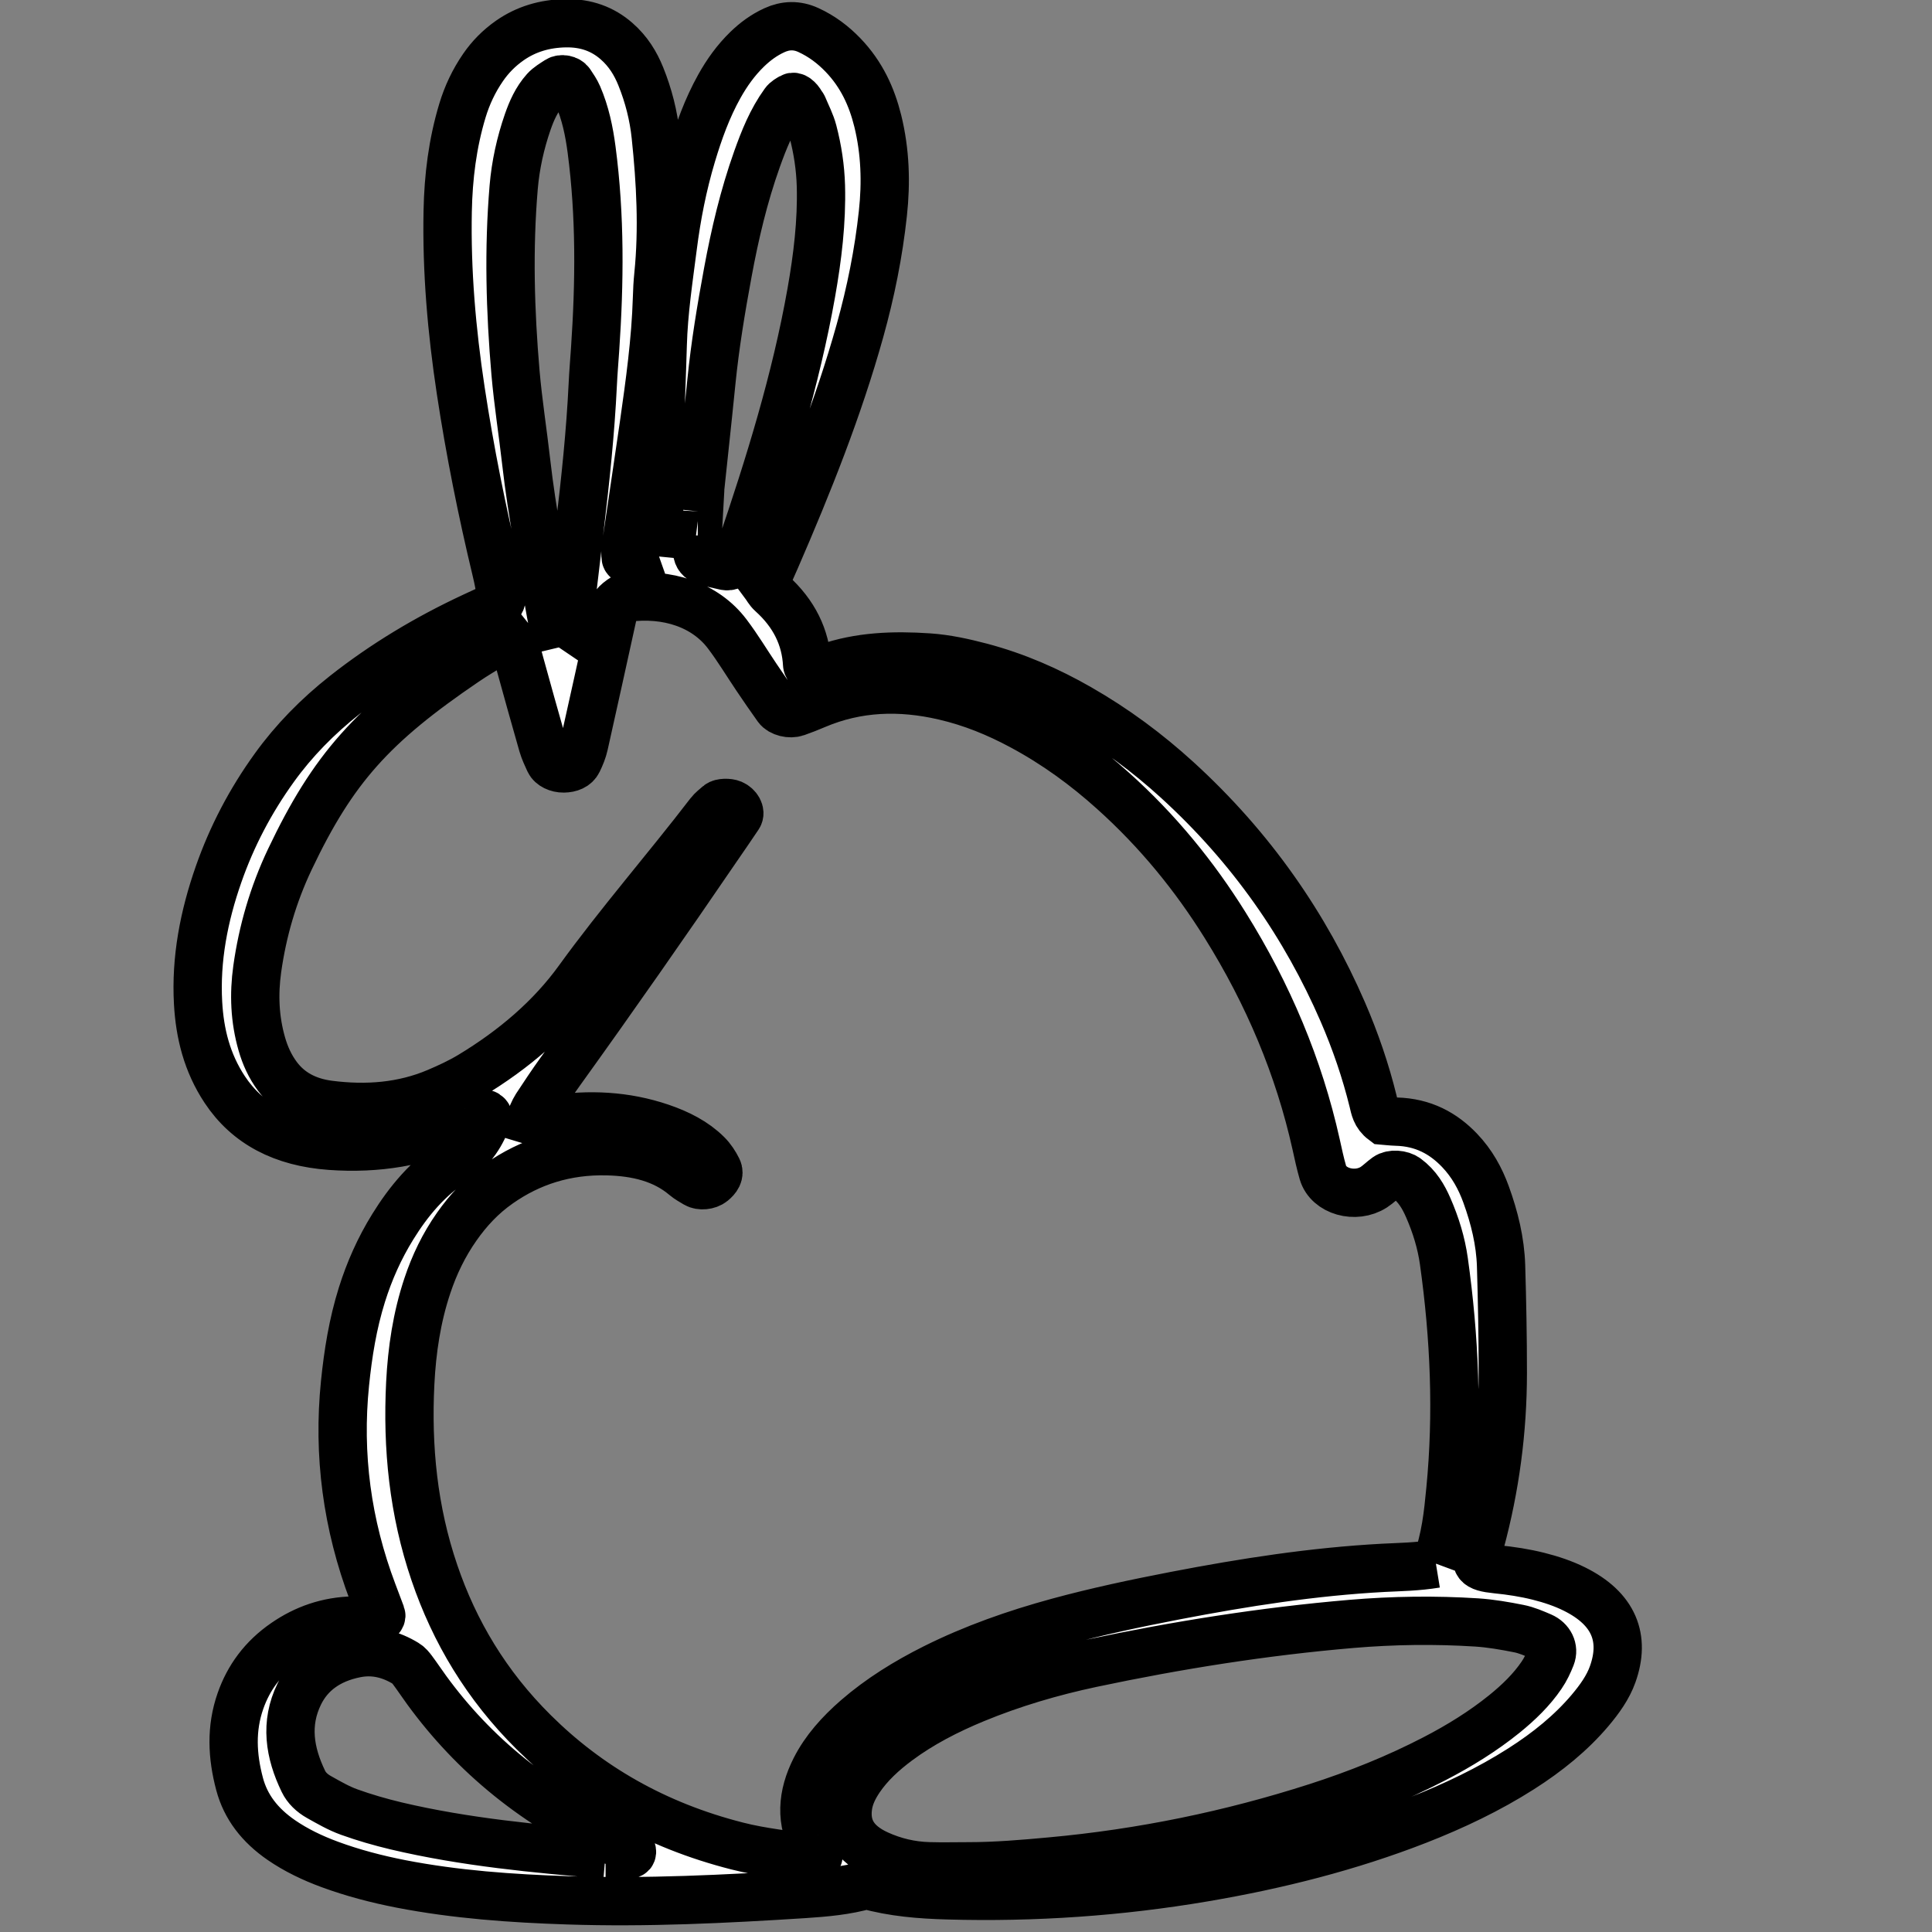 <svg width="40" height="40" xmlns="http://www.w3.org/2000/svg" clip-rule="evenodd">

 <rect width="100%" height="100%" fill="#808080" stroke="none"/>

 <g>
  <title>background</title>
  <rect fill="none" id="canvas_background" height="42" width="42" y="-1" x="-1"/>
 </g>
 <g>
  <title>Layer 1</title>
  <path stroke="null" id="svg_1" fill="#ffffff" fill-rule="nonzero" d="m14.447,10.587c0.009,0 0.017,0.001 0.025,0.002c-0.011,0.2 -0.023,0.399 -0.034,0.599c-0.004,0.079 -0.01,0.16 -0.004,0.239c0.006,0.085 0.058,0.156 0.156,0.186c0.137,0.042 0.28,0.074 0.422,0.105c0.095,0.021 0.184,-0.027 0.223,-0.114c0.034,-0.075 0.072,-0.149 0.098,-0.226c0.598,-1.753 1.145,-3.516 1.464,-5.318c0.129,-0.732 0.219,-1.468 0.199,-2.21c-0.011,-0.382 -0.068,-0.758 -0.165,-1.129c-0.045,-0.175 -0.134,-0.342 -0.204,-0.512c-0.008,-0.019 -0.025,-0.035 -0.035,-0.053c-0.064,-0.113 -0.146,-0.174 -0.201,-0.143c-0.057,0.032 -0.119,0.067 -0.152,0.114c-0.264,0.365 -0.422,0.765 -0.566,1.168c-0.274,0.769 -0.458,1.554 -0.604,2.344c-0.139,0.751 -0.264,1.503 -0.34,2.261c-0.09,0.896 -0.189,1.792 -0.283,2.687m-1.908,27.81c0.174,0 0.321,0.001 0.468,-0.001c0.023,0 0.055,-0.007 0.067,-0.02c0.012,-0.013 0.017,-0.05 0.006,-0.057c-0.095,-0.058 -0.19,-0.119 -0.294,-0.166c-1.68,-0.754 -2.975,-1.824 -3.949,-3.159c-0.1,-0.137 -0.193,-0.278 -0.295,-0.415c-0.038,-0.05 -0.08,-0.104 -0.137,-0.138c-0.308,-0.188 -0.651,-0.284 -1.039,-0.207c-0.569,0.113 -0.957,0.405 -1.169,0.839c-0.298,0.61 -0.202,1.214 0.086,1.809c0.064,0.133 0.178,0.243 0.321,0.323c0.202,0.113 0.405,0.232 0.627,0.312c0.314,0.113 0.64,0.207 0.97,0.286c1.425,0.337 2.893,0.473 4.336,0.594m-0.967,-24.994c0.061,-0.09 0.113,-0.137 0.126,-0.192c0.042,-0.176 0.078,-0.354 0.1,-0.533c0.072,-0.577 0.135,-1.155 0.205,-1.732c0.119,-0.996 0.225,-1.993 0.273,-2.993c0.011,-0.24 0.032,-0.48 0.048,-0.719c0.094,-1.38 0.109,-2.76 -0.073,-4.138c-0.05,-0.378 -0.127,-0.753 -0.283,-1.114c-0.04,-0.093 -0.101,-0.181 -0.159,-0.268c-0.046,-0.07 -0.18,-0.097 -0.255,-0.048c-0.095,0.062 -0.198,0.122 -0.268,0.2c-0.176,0.197 -0.275,0.425 -0.356,0.656c-0.154,0.444 -0.253,0.898 -0.292,1.357c-0.108,1.28 -0.072,2.561 0.038,3.84c0.054,0.619 0.152,1.234 0.222,1.852c0.12,1.056 0.33,2.103 0.514,3.153c0.037,0.215 0.1,0.426 0.161,0.68m8.479,25.236c0.568,-0 1.132,-0.048 1.697,-0.1c1.9,-0.173 3.734,-0.553 5.509,-1.123c0.85,-0.273 1.668,-0.602 2.44,-1.002c0.522,-0.27 1.011,-0.574 1.45,-0.928c0.299,-0.242 0.567,-0.503 0.771,-0.803c0.083,-0.121 0.145,-0.254 0.197,-0.386c0.064,-0.164 -0.021,-0.337 -0.198,-0.414c-0.152,-0.065 -0.308,-0.134 -0.472,-0.166c-0.287,-0.057 -0.579,-0.108 -0.872,-0.127c-0.863,-0.055 -1.729,-0.043 -2.589,0.03c-1.819,0.155 -3.609,0.44 -5.378,0.814c-0.837,0.178 -1.648,0.418 -2.421,0.737c-0.574,0.237 -1.114,0.516 -1.591,0.87c-0.312,0.231 -0.589,0.486 -0.793,0.787c-0.119,0.176 -0.21,0.36 -0.24,0.563c-0.065,0.45 0.131,0.781 0.618,1.002c0.327,0.149 0.681,0.235 1.058,0.245c0.271,0.008 0.543,0.001 0.814,0.001m9.687,-6.264c0.194,-0.524 0.244,-1.026 0.292,-1.523c0.155,-1.583 0.087,-3.164 -0.134,-4.741c-0.053,-0.379 -0.167,-0.75 -0.324,-1.109c-0.099,-0.227 -0.225,-0.445 -0.452,-0.613c-0.105,-0.078 -0.306,-0.094 -0.409,-0.02c-0.092,0.066 -0.169,0.146 -0.265,0.209c-0.38,0.245 -0.941,0.086 -1.054,-0.3c-0.057,-0.195 -0.098,-0.393 -0.142,-0.59c-0.354,-1.588 -0.987,-3.101 -1.886,-4.539c-0.628,-1.006 -1.386,-1.942 -2.321,-2.78c-0.565,-0.508 -1.186,-0.964 -1.892,-1.342c-0.498,-0.267 -1.024,-0.485 -1.6,-0.618c-0.915,-0.213 -1.806,-0.183 -2.662,0.182c-0.131,0.056 -0.264,0.108 -0.4,0.156c-0.129,0.046 -0.32,0 -0.392,-0.1c-0.149,-0.207 -0.292,-0.418 -0.435,-0.629c-0.202,-0.299 -0.385,-0.606 -0.605,-0.896c-0.45,-0.594 -1.23,-0.864 -2.103,-0.745c-0.025,0.003 -0.054,0.006 -0.07,0.018c-0.052,0.04 -0.112,0.078 -0.143,0.127c-0.031,0.052 -0.032,0.116 -0.045,0.175c-0.2,0.907 -0.398,1.815 -0.602,2.721c-0.026,0.117 -0.073,0.232 -0.127,0.343c-0.05,0.102 -0.161,0.146 -0.295,0.148c-0.127,0.002 -0.256,-0.06 -0.296,-0.148c-0.051,-0.112 -0.105,-0.225 -0.139,-0.342c-0.162,-0.566 -0.32,-1.132 -0.476,-1.699c-0.048,-0.174 -0.079,-0.352 -0.218,-0.521c-0.088,0.032 -0.185,0.054 -0.262,0.099c-0.221,0.129 -0.44,0.26 -0.648,0.401c-1.917,1.302 -2.734,2.206 -3.629,4.09c-0.348,0.734 -0.567,1.493 -0.676,2.272c-0.073,0.521 -0.053,1.04 0.095,1.554c0.068,0.236 0.168,0.461 0.322,0.668c0.244,0.329 0.602,0.528 1.068,0.588c0.777,0.1 1.53,0.041 2.236,-0.258c0.24,-0.102 0.478,-0.213 0.695,-0.343c0.902,-0.544 1.666,-1.2 2.234,-1.986c0.851,-1.176 1.823,-2.289 2.711,-3.446c0.051,-0.067 0.125,-0.122 0.192,-0.181c0.048,-0.042 0.201,-0.046 0.28,-0.012c0.113,0.049 0.183,0.173 0.131,0.251c-0.14,0.212 -0.287,0.42 -0.43,0.63c-1.065,1.56 -2.148,3.112 -3.256,4.653c-0.174,0.242 -0.339,0.489 -0.501,0.737c-0.055,0.086 -0.088,0.182 -0.131,0.273c0.047,0.014 0.071,0.029 0.094,0.027c0.121,-0.01 0.243,-0.018 0.362,-0.037c0.771,-0.12 1.523,-0.083 2.253,0.165c0.371,0.126 0.703,0.296 0.958,0.549c0.092,0.091 0.162,0.2 0.217,0.31c0.052,0.103 -0.015,0.195 -0.107,0.27c-0.088,0.071 -0.249,0.087 -0.34,0.032c-0.079,-0.047 -0.162,-0.093 -0.23,-0.15c-0.439,-0.372 -0.994,-0.506 -1.607,-0.521c-0.857,-0.021 -1.598,0.219 -2.24,0.67c-0.36,0.251 -0.64,0.556 -0.874,0.889c-0.271,0.385 -0.467,0.796 -0.609,1.223c-0.221,0.661 -0.32,1.335 -0.355,2.018c-0.067,1.331 0.062,2.644 0.501,3.93c0.413,1.212 1.072,2.325 2.058,3.302c1.122,1.113 2.508,1.92 4.211,2.353c0.52,0.133 1.061,0.183 1.592,0.27c0.026,0.004 0.095,-0.048 0.091,-0.069c-0.009,-0.058 -0.042,-0.114 -0.073,-0.168c-0.319,-0.545 -0.268,-1.091 0.005,-1.631c0.199,-0.393 0.504,-0.734 0.861,-1.044c0.476,-0.413 1.023,-0.753 1.615,-1.049c0.804,-0.401 1.662,-0.704 2.555,-0.947c0.797,-0.217 1.609,-0.389 2.427,-0.547c1.419,-0.273 2.848,-0.497 4.309,-0.575c0.341,-0.018 0.688,-0.02 1.083,-0.085m-16.085,-20.853c0.01,-0.102 0.032,-0.2 0.027,-0.297c-0.077,-1.363 0.012,-2.724 0.05,-4.086c0.019,-0.683 0.122,-1.359 0.209,-2.035c0.081,-0.637 0.205,-1.271 0.392,-1.895c0.146,-0.487 0.317,-0.967 0.573,-1.425c0.154,-0.275 0.338,-0.535 0.577,-0.767c0.16,-0.154 0.34,-0.29 0.558,-0.39c0.234,-0.108 0.468,-0.114 0.705,-0.006c0.284,0.13 0.515,0.308 0.715,0.515c0.39,0.404 0.6,0.871 0.723,1.367c0.156,0.634 0.176,1.275 0.106,1.916c-0.088,0.819 -0.251,1.628 -0.475,2.431c-0.448,1.605 -1.072,3.166 -1.744,4.715c-0.074,0.17 -0.15,0.339 -0.232,0.524c0.047,0.063 0.085,0.139 0.148,0.195c0.466,0.419 0.705,0.911 0.735,1.473c0.002,0.037 0.034,0.073 0.052,0.109c0.126,0.041 0.241,-0.001 0.35,-0.04c0.678,-0.238 1.388,-0.263 2.11,-0.214c0.372,0.025 0.729,0.105 1.081,0.197c0.735,0.194 1.405,0.49 2.034,0.85c0.751,0.429 1.422,0.93 2.032,1.486c1.548,1.411 2.66,3.029 3.431,4.805c0.262,0.605 0.473,1.222 0.628,1.852c0.033,0.135 0.051,0.278 0.213,0.399c0.071,0.006 0.167,0.018 0.264,0.021c0.564,0.014 0.979,0.246 1.312,0.594c0.261,0.273 0.43,0.585 0.549,0.912c0.175,0.482 0.295,0.974 0.311,1.477c0.022,0.741 0.036,1.482 0.036,2.223c-0.001,1.186 -0.155,2.359 -0.469,3.518c-0.011,0.039 -0.014,0.08 -0.026,0.118c-0.088,0.302 -0.066,0.383 0.365,0.426c0.293,0.029 0.587,0.074 0.869,0.145c0.257,0.064 0.514,0.15 0.743,0.264c0.825,0.408 1.058,1.02 0.793,1.764c-0.096,0.271 -0.271,0.515 -0.467,0.748c-0.395,0.467 -0.882,0.862 -1.43,1.211c-0.664,0.423 -1.386,0.768 -2.145,1.065c-1.41,0.55 -2.891,0.925 -4.419,1.185c-1.749,0.297 -3.516,0.419 -5.303,0.369c-0.572,-0.016 -1.133,-0.06 -1.686,-0.215c-0.417,0.121 -0.859,0.159 -1.3,0.188c-1.626,0.104 -3.254,0.184 -4.886,0.13c-1.161,-0.038 -2.317,-0.12 -3.452,-0.34c-0.506,-0.099 -0.998,-0.228 -1.471,-0.402c-0.361,-0.133 -0.701,-0.296 -1.005,-0.505c-0.447,-0.308 -0.738,-0.687 -0.864,-1.159c-0.154,-0.578 -0.183,-1.15 0.018,-1.723c0.166,-0.474 0.459,-0.885 0.927,-1.205c0.408,-0.28 0.874,-0.449 1.417,-0.459c0.148,-0.003 0.296,-0 0.444,-0.002c0.071,-0.001 0.143,-0.067 0.125,-0.115c-0.056,-0.153 -0.115,-0.306 -0.173,-0.459c-0.535,-1.414 -0.726,-2.858 -0.576,-4.334c0.063,-0.62 0.161,-1.234 0.351,-1.838c0.153,-0.487 0.361,-0.958 0.639,-1.406c0.324,-0.524 0.726,-1.011 1.292,-1.378c0.373,-0.243 0.549,-0.554 0.678,-0.902c0.004,-0.012 -0.02,-0.035 -0.037,-0.046c-0.015,-0.01 -0.046,-0.02 -0.06,-0.014c-0.153,0.064 -0.306,0.127 -0.455,0.196c-0.841,0.392 -1.745,0.539 -2.708,0.47c-0.989,-0.071 -1.72,-0.455 -2.19,-1.165c-0.37,-0.559 -0.517,-1.165 -0.552,-1.791c-0.051,-0.91 0.12,-1.797 0.426,-2.67c0.271,-0.774 0.653,-1.51 1.155,-2.205c0.402,-0.558 0.891,-1.058 1.461,-1.507c0.802,-0.632 1.691,-1.169 2.66,-1.62c0.15,-0.07 0.301,-0.138 0.449,-0.21c0.089,-0.044 0.145,-0.11 0.13,-0.199c-0.032,-0.178 -0.063,-0.357 -0.106,-0.534c-0.298,-1.239 -0.547,-2.483 -0.737,-3.736c-0.187,-1.235 -0.295,-2.472 -0.27,-3.716c0.014,-0.704 0.099,-1.399 0.306,-2.083c0.095,-0.313 0.233,-0.611 0.428,-0.893c0.146,-0.212 0.329,-0.4 0.556,-0.558c0.331,-0.23 0.714,-0.348 1.152,-0.355c0.423,-0.007 0.768,0.121 1.053,0.37c0.241,0.21 0.394,0.461 0.502,0.729c0.162,0.401 0.266,0.813 0.31,1.233c0.101,0.96 0.152,1.92 0.055,2.882c-0.016,0.159 -0.025,0.32 -0.029,0.48c-0.027,0.882 -0.149,1.758 -0.274,2.634c-0.12,0.836 -0.248,1.67 -0.369,2.505c-0.012,0.078 -0.015,0.159 -0.003,0.237c0.005,0.028 0.063,0.07 0.101,0.072c0.2,0.013 0.388,-0.026 0.589,-0.097"/>
 </g>
</svg>